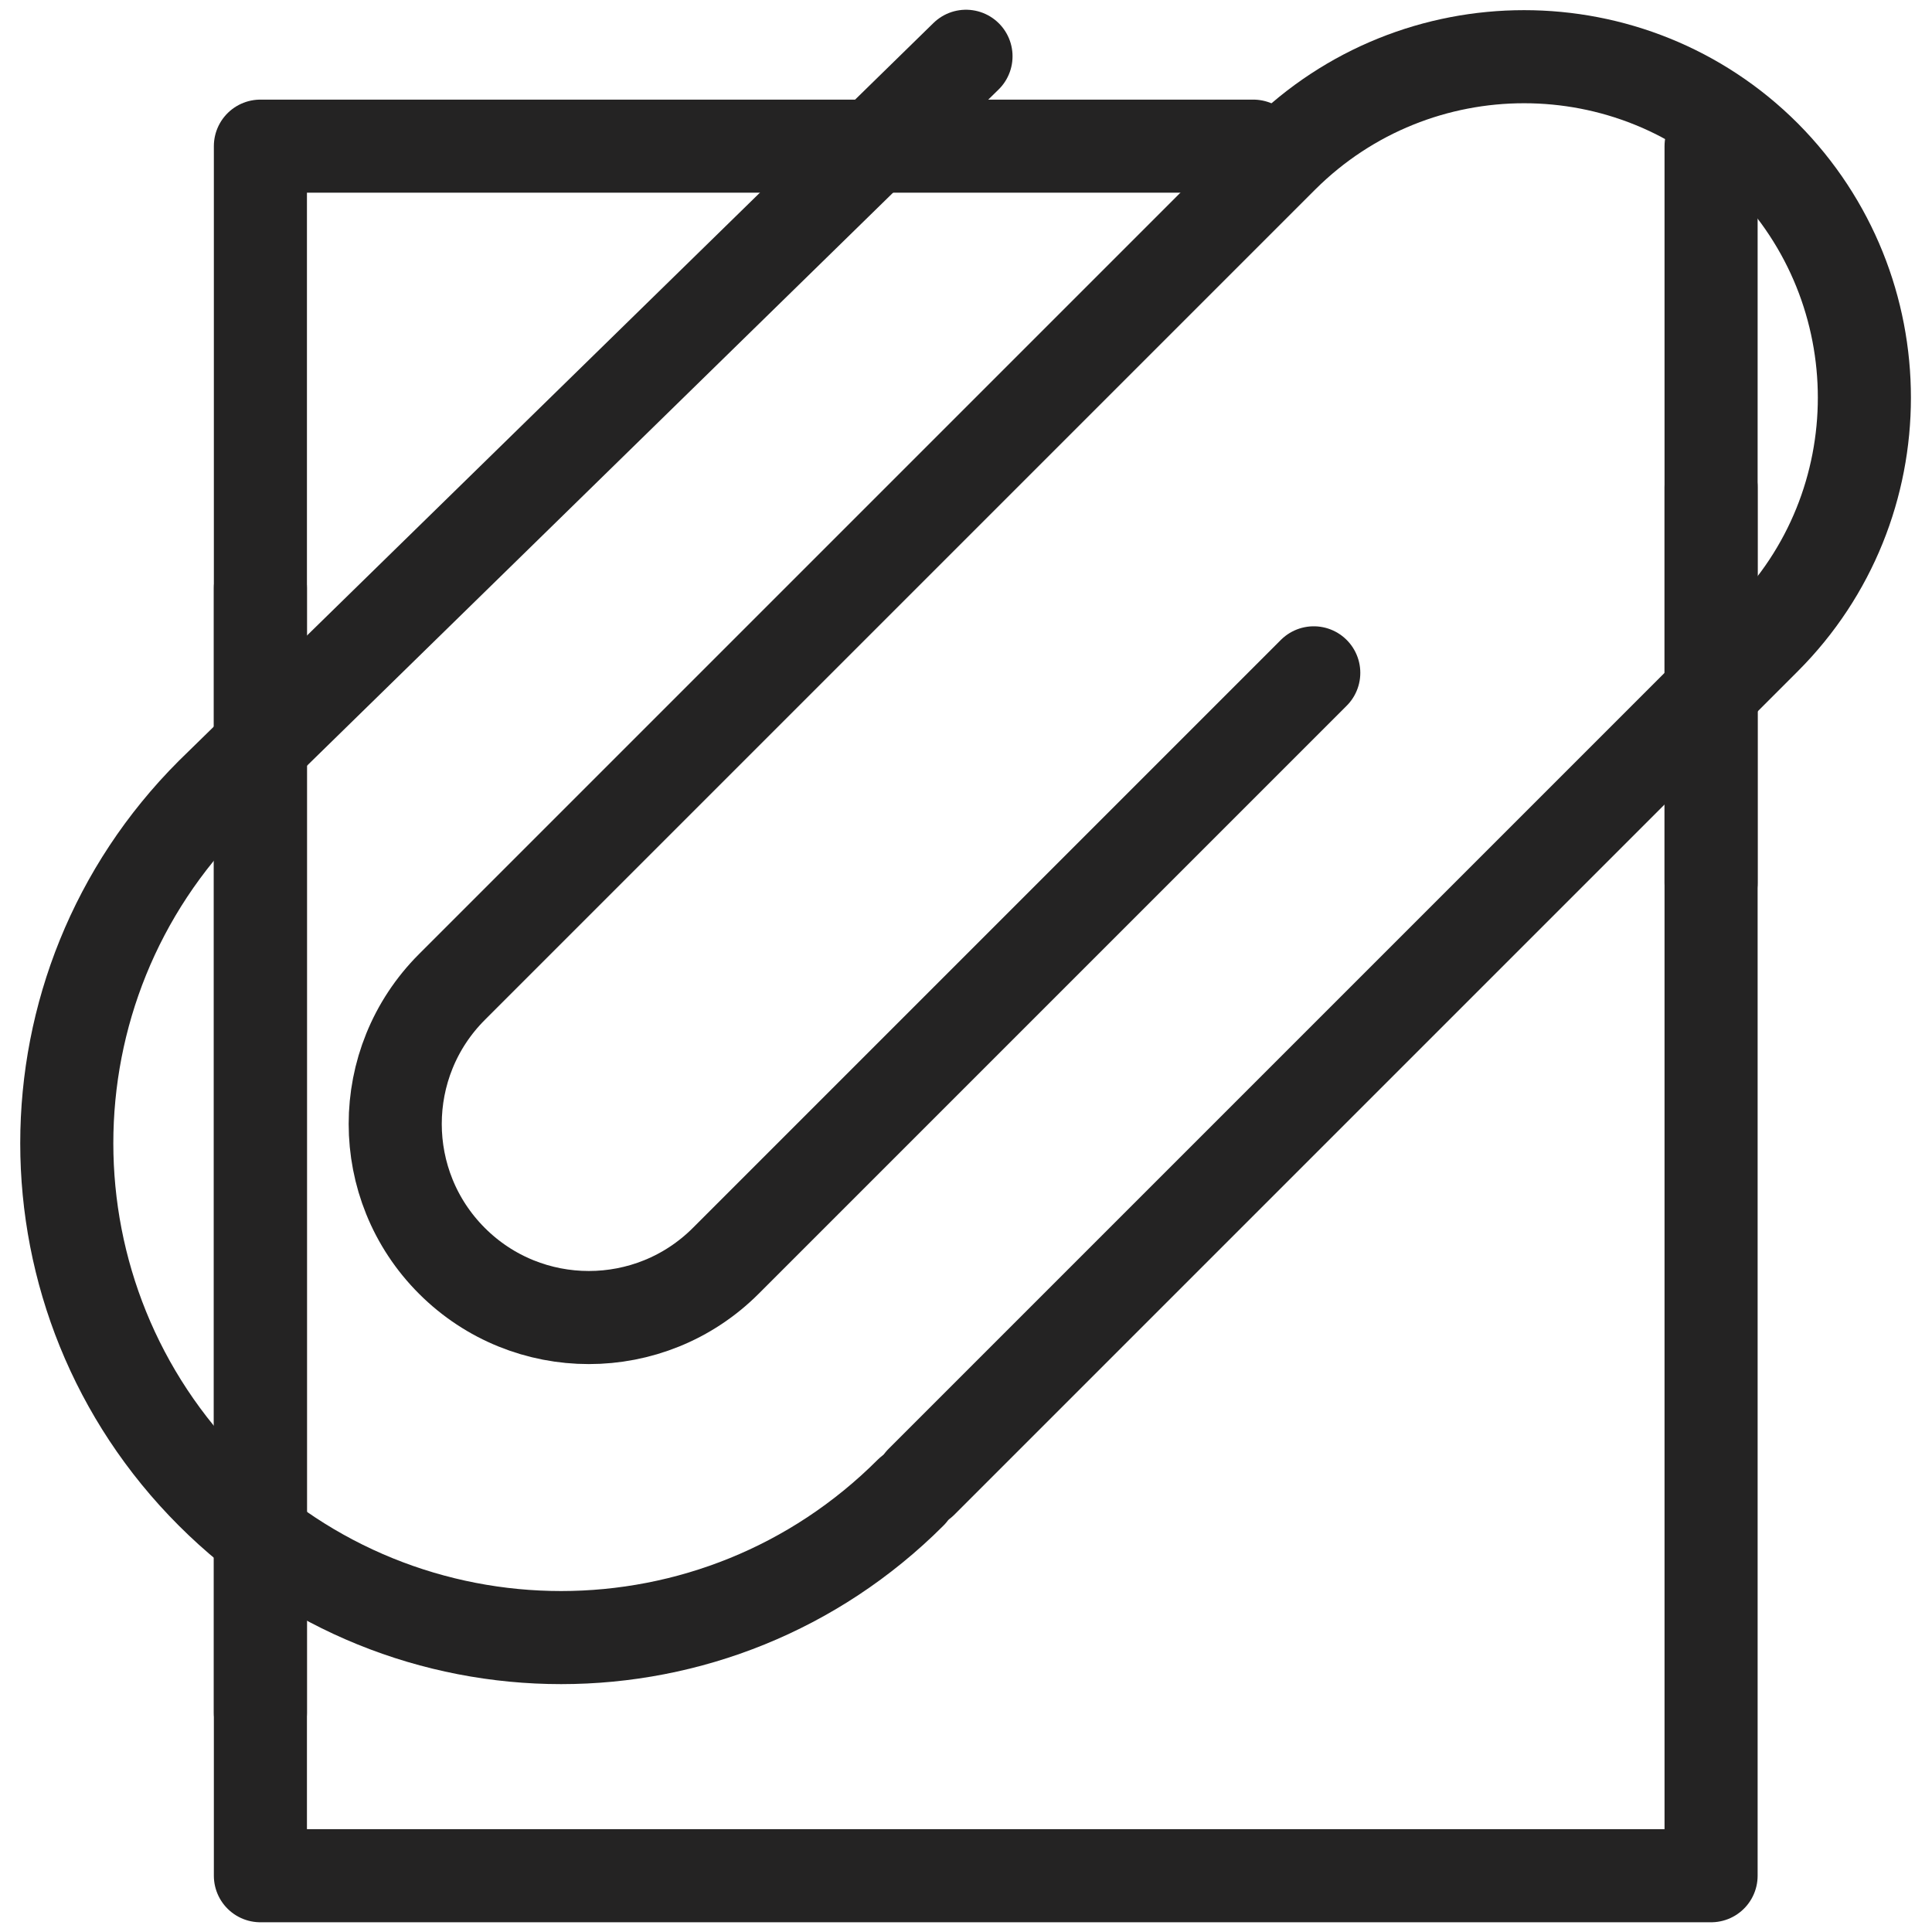 <?xml version="1.0" encoding="utf-8"?>
<!-- Generator: Adobe Illustrator 22.0.1, SVG Export Plug-In . SVG Version: 6.00 Build 0)  -->
<svg version="1.1" xmlns="http://www.w3.org/2000/svg" xmlns:xlink="http://www.w3.org/1999/xlink" x="0px" y="0px"
	 viewBox="0 0 230 230" enable-background="new 0 0 230 230" xml:space="preserve">
<g id="Layer_1">
	<g>
		
			<polyline fill="none" stroke="#242323" stroke-width="11.082" stroke-linecap="round" stroke-linejoin="round" stroke-miterlimit="10" points="
			203.7,17.4 203.7,54.7 203.7,223.3 31,223.3 31,17.4 149.2,17.4 		"/>
		<g>
			
				<path fill="none" stroke="#242323" stroke-width="11.082" stroke-linecap="round" stroke-linejoin="round" stroke-miterlimit="10" d="
				M109.7,176.4L210.1,76c15.8-15.8,15.8-41.5,0-57.4c-15.8-15.8-41.5-15.8-57.4,0l-98.9,98.9c-9,9-9,23.6,0,32.6c9,9,23.6,9,32.6,0
				l70-70"/>
			
				<path fill="none" stroke="#242323" stroke-width="11.082" stroke-linecap="round" stroke-linejoin="round" stroke-miterlimit="10" d="
				M108.4,177.7c-23,23-60.2,23-83.2,0c-23-23-23-60.2,0-83.2L115,6.7"/>
		</g>
		
			<line fill="none" stroke="#242323" stroke-width="11.082" stroke-linecap="round" stroke-linejoin="round" stroke-miterlimit="10" x1="31" y1="70" x2="31" y2="203.9"/>
		
			<line fill="none" stroke="#242323" stroke-width="11.082" stroke-linecap="round" stroke-linejoin="round" stroke-miterlimit="10" x1="203.7" y1="105.1" x2="203.7" y2="58"/>
	</g>
</g>
<g id="Layer_2">
</g>
</svg>
